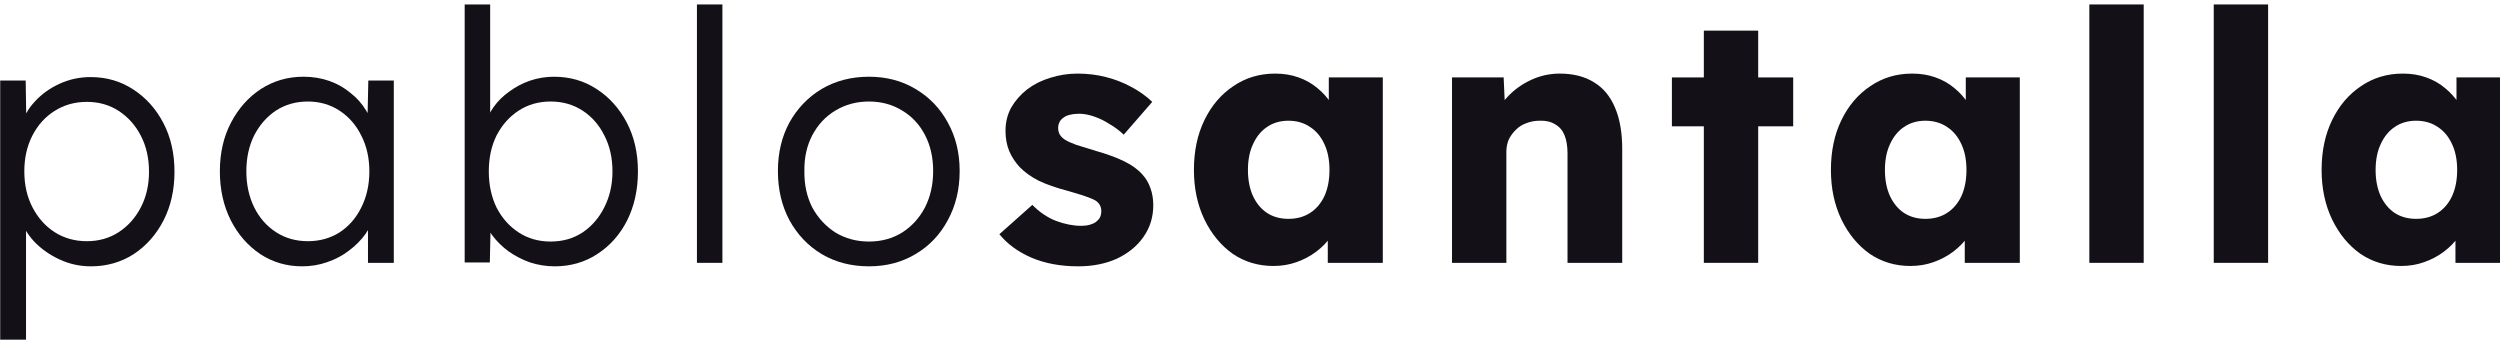<svg width="339" height="47" viewBox="0 0 339 47" fill="none" xmlns="http://www.w3.org/2000/svg">
<path d="M0.027 46.058V10.925H3.483L3.575 16.939L2.93 17.034C3.206 15.834 3.805 14.745 4.726 13.767C5.648 12.756 6.769 11.951 8.089 11.352C9.41 10.752 10.807 10.452 12.282 10.452C14.431 10.452 16.351 11.005 18.04 12.109C19.76 13.214 21.127 14.729 22.14 16.655C23.154 18.58 23.66 20.79 23.66 23.284C23.66 25.746 23.169 27.939 22.186 29.865C21.203 31.79 19.852 33.321 18.132 34.458C16.412 35.562 14.477 36.115 12.328 36.115C10.823 36.115 9.395 35.799 8.043 35.168C6.692 34.536 5.54 33.716 4.588 32.706C3.636 31.664 3.007 30.544 2.699 29.344H3.529V46.058H0.027ZM11.775 32.706C13.402 32.706 14.846 32.295 16.105 31.475C17.364 30.654 18.363 29.533 19.099 28.113C19.837 26.692 20.205 25.083 20.205 23.284C20.205 21.453 19.837 19.827 19.099 18.407C18.363 16.986 17.364 15.866 16.105 15.045C14.846 14.224 13.402 13.814 11.775 13.814C10.147 13.814 8.688 14.224 7.398 15.045C6.139 15.834 5.141 16.939 4.404 18.359C3.667 19.78 3.298 21.405 3.298 23.236C3.298 25.067 3.667 26.692 4.404 28.113C5.141 29.533 6.139 30.654 7.398 31.475C8.688 32.295 10.147 32.706 11.775 32.706Z" fill="#131117"/>
<path d="M40.962 36.114C38.874 36.114 36.984 35.562 35.296 34.457C33.606 33.321 32.27 31.79 31.288 29.864C30.305 27.907 29.814 25.698 29.814 23.236C29.814 20.742 30.32 18.532 31.334 16.607C32.347 14.681 33.698 13.166 35.388 12.062C37.108 10.957 39.026 10.404 41.146 10.404C42.406 10.404 43.572 10.594 44.648 10.973C45.722 11.351 46.674 11.888 47.504 12.582C48.364 13.245 49.07 14.034 49.622 14.95C50.206 15.834 50.606 16.796 50.82 17.838L49.806 17.317L49.944 10.925H53.4V35.641H49.898V29.58L50.82 28.965C50.606 29.912 50.19 30.827 49.576 31.711C48.962 32.563 48.21 33.321 47.318 33.984C46.46 34.647 45.476 35.167 44.37 35.546C43.296 35.925 42.16 36.114 40.962 36.114ZM41.744 32.705C43.342 32.705 44.77 32.311 46.03 31.522C47.288 30.701 48.272 29.58 48.978 28.16C49.714 26.708 50.084 25.067 50.084 23.236C50.084 21.405 49.714 19.779 48.978 18.359C48.272 16.938 47.288 15.818 46.03 14.997C44.77 14.177 43.342 13.766 41.744 13.766C40.118 13.766 38.674 14.177 37.414 14.997C36.186 15.818 35.204 16.938 34.466 18.359C33.76 19.779 33.406 21.405 33.406 23.236C33.406 25.035 33.76 26.66 34.466 28.113C35.172 29.533 36.156 30.654 37.414 31.474C38.674 32.295 40.118 32.705 41.744 32.705Z" fill="#131117"/>
<path d="M75.218 36.114C74.082 36.114 72.976 35.941 71.902 35.594C70.826 35.215 69.844 34.71 68.952 34.078C68.094 33.447 67.356 32.721 66.742 31.901C66.158 31.08 65.758 30.228 65.544 29.344L66.558 29.391L66.42 35.594H63.01V0.604H66.466V16.844L65.774 17.033C65.99 16.149 66.374 15.313 66.926 14.524C67.51 13.703 68.232 12.993 69.092 12.393C69.952 11.762 70.888 11.273 71.902 10.925C72.946 10.578 74.02 10.405 75.126 10.405C77.276 10.405 79.196 10.957 80.884 12.062C82.604 13.166 83.972 14.682 84.984 16.607C85.998 18.533 86.504 20.742 86.504 23.236C86.504 25.73 86.014 27.955 85.03 29.912C84.048 31.837 82.696 33.352 80.976 34.457C79.288 35.562 77.368 36.114 75.218 36.114ZM74.666 32.753C76.294 32.753 77.736 32.343 78.996 31.522C80.254 30.669 81.238 29.533 81.944 28.113C82.682 26.661 83.05 25.035 83.05 23.236C83.05 21.405 82.682 19.779 81.944 18.359C81.238 16.939 80.254 15.818 78.996 14.997C77.736 14.177 76.294 13.766 74.666 13.766C73.038 13.766 71.594 14.177 70.336 14.997C69.076 15.818 68.078 16.939 67.34 18.359C66.634 19.779 66.282 21.405 66.282 23.236C66.282 25.067 66.634 26.708 67.34 28.16C68.078 29.581 69.076 30.701 70.336 31.522C71.594 32.343 73.038 32.753 74.666 32.753Z" fill="#131117"/>
<path d="M94.504 35.641V0.604H97.958V35.641H94.504Z" fill="#131117"/>
<path d="M117.83 36.114C115.434 36.114 113.3 35.562 111.426 34.457C109.584 33.352 108.124 31.822 107.05 29.864C106.006 27.907 105.484 25.682 105.484 23.188C105.484 20.726 106.006 18.532 107.05 16.607C108.124 14.681 109.584 13.166 111.426 12.062C113.3 10.957 115.434 10.404 117.83 10.404C120.194 10.404 122.298 10.957 124.142 12.062C126.014 13.166 127.474 14.681 128.518 16.607C129.592 18.532 130.13 20.726 130.13 23.188C130.13 25.682 129.592 27.907 128.518 29.864C127.474 31.822 126.014 33.352 124.142 34.457C122.298 35.562 120.194 36.114 117.83 36.114ZM117.83 32.753C119.518 32.753 121.024 32.342 122.344 31.522C123.666 30.669 124.694 29.533 125.432 28.113C126.168 26.66 126.536 25.019 126.536 23.188C126.536 21.358 126.168 19.732 125.432 18.311C124.694 16.891 123.666 15.786 122.344 14.997C121.024 14.177 119.518 13.766 117.83 13.766C116.14 13.766 114.62 14.177 113.27 14.997C111.948 15.786 110.904 16.907 110.136 18.359C109.4 19.779 109.046 21.389 109.076 23.188C109.046 25.019 109.4 26.66 110.136 28.113C110.904 29.533 111.948 30.669 113.27 31.522C114.62 32.342 116.14 32.753 117.83 32.753Z" fill="#131117"/>
<path d="M146.204 36.114C143.808 36.114 141.69 35.72 139.846 34.931C138.034 34.142 136.59 33.084 135.516 31.759L139.984 27.781C140.936 28.76 142.012 29.486 143.21 29.959C144.408 30.401 145.544 30.622 146.618 30.622C147.048 30.622 147.432 30.575 147.77 30.48C148.108 30.386 148.384 30.259 148.6 30.101C148.844 29.912 149.03 29.707 149.152 29.486C149.274 29.233 149.336 28.949 149.336 28.634C149.336 28.002 149.06 27.513 148.508 27.166C148.23 27.008 147.77 26.819 147.126 26.598C146.48 26.377 145.65 26.124 144.638 25.84C143.194 25.461 141.934 25.019 140.86 24.514C139.816 23.978 138.956 23.362 138.28 22.668C137.666 22.005 137.19 21.279 136.852 20.49C136.514 19.669 136.346 18.753 136.346 17.744C136.346 16.576 136.606 15.518 137.128 14.571C137.682 13.624 138.402 12.803 139.294 12.109C140.214 11.415 141.26 10.894 142.426 10.546C143.624 10.168 144.852 9.979 146.112 9.979C147.462 9.979 148.752 10.136 149.982 10.452C151.21 10.768 152.346 11.21 153.39 11.778C154.466 12.346 155.418 13.024 156.246 13.814L152.376 18.264C151.824 17.728 151.194 17.254 150.488 16.844C149.812 16.402 149.106 16.055 148.368 15.802C147.632 15.55 146.956 15.424 146.342 15.424C145.882 15.424 145.466 15.471 145.098 15.566C144.76 15.629 144.468 15.755 144.222 15.944C143.978 16.102 143.792 16.307 143.67 16.56C143.548 16.781 143.486 17.049 143.486 17.365C143.486 17.68 143.562 17.98 143.716 18.264C143.9 18.549 144.146 18.785 144.454 18.974C144.76 19.164 145.252 19.385 145.928 19.637C146.604 19.858 147.524 20.142 148.692 20.49C150.134 20.9 151.378 21.358 152.422 21.863C153.468 22.368 154.296 22.968 154.91 23.662C155.402 24.199 155.77 24.83 156.016 25.556C156.262 26.25 156.384 27.008 156.384 27.829C156.384 29.439 155.94 30.875 155.048 32.137C154.188 33.368 152.992 34.347 151.456 35.073C149.92 35.767 148.17 36.114 146.204 36.114Z" fill="#131117"/>
<path d="M172.675 36.067C170.619 36.067 168.775 35.515 167.147 34.41C165.551 33.274 164.277 31.727 163.325 29.77C162.371 27.781 161.895 25.54 161.895 23.047C161.895 20.49 162.371 18.233 163.325 16.276C164.277 14.319 165.581 12.788 167.239 11.683C168.899 10.546 170.787 9.979 172.907 9.979C174.073 9.979 175.133 10.152 176.085 10.499C177.067 10.847 177.927 11.336 178.665 11.967C179.401 12.567 180.031 13.277 180.553 14.098C181.075 14.887 181.459 15.739 181.705 16.654L180.185 16.465V10.499H187.509V35.641H180.047V29.581L181.705 29.533C181.459 30.417 181.061 31.253 180.507 32.043C179.955 32.832 179.279 33.526 178.481 34.126C177.681 34.726 176.791 35.199 175.809 35.546C174.825 35.894 173.781 36.067 172.675 36.067ZM174.703 29.675C175.839 29.675 176.823 29.407 177.651 28.87C178.481 28.334 179.125 27.576 179.587 26.598C180.047 25.587 180.277 24.404 180.277 23.047C180.277 21.689 180.047 20.521 179.587 19.543C179.125 18.533 178.481 17.759 177.651 17.223C176.823 16.654 175.839 16.37 174.703 16.37C173.597 16.37 172.629 16.654 171.801 17.223C171.003 17.759 170.373 18.533 169.911 19.543C169.451 20.521 169.221 21.689 169.221 23.047C169.221 24.404 169.451 25.587 169.911 26.598C170.373 27.576 171.003 28.334 171.801 28.87C172.629 29.407 173.597 29.675 174.703 29.675Z" fill="#131117"/>
<path d="M196.893 35.641V10.499H203.895L204.125 15.613L202.651 16.181C202.989 15.045 203.587 14.019 204.447 13.103C205.339 12.156 206.397 11.399 207.627 10.831C208.855 10.262 210.145 9.979 211.497 9.979C213.339 9.979 214.889 10.373 216.149 11.162C217.409 11.92 218.361 13.072 219.005 14.618C219.651 16.134 219.973 17.996 219.973 20.206V35.641H212.555V20.821C212.555 19.811 212.417 18.974 212.141 18.312C211.865 17.649 211.435 17.16 210.851 16.844C210.299 16.497 209.607 16.339 208.779 16.37C208.133 16.37 207.535 16.481 206.981 16.702C206.429 16.891 205.953 17.191 205.553 17.602C205.155 17.98 204.831 18.422 204.585 18.927C204.371 19.432 204.263 19.985 204.263 20.584V35.641H200.625C199.765 35.641 199.027 35.641 198.413 35.641C197.799 35.641 197.291 35.641 196.893 35.641Z" fill="#131117"/>
<path d="M231.04 35.641V4.154H238.41V35.641H231.04ZM226.71 17.128V10.499H243.156V17.128H226.71Z" fill="#131117"/>
<path d="M259.052 36.067C256.994 36.067 255.15 35.515 253.524 34.41C251.926 33.274 250.652 31.727 249.7 29.77C248.748 27.781 248.272 25.54 248.272 23.047C248.272 20.49 248.748 18.233 249.7 16.276C250.652 14.319 251.956 12.788 253.616 11.683C255.274 10.546 257.162 9.979 259.282 9.979C260.448 9.979 261.508 10.152 262.46 10.499C263.444 10.847 264.304 11.336 265.04 11.967C265.778 12.567 266.406 13.277 266.93 14.098C267.452 14.887 267.836 15.739 268.08 16.654L266.56 16.465V10.499H273.886V35.641H266.422V29.581L268.08 29.533C267.836 30.417 267.436 31.253 266.882 32.043C266.33 32.832 265.654 33.526 264.856 34.126C264.058 34.726 263.166 35.199 262.184 35.546C261.202 35.894 260.158 36.067 259.052 36.067ZM261.078 29.675C262.214 29.675 263.198 29.407 264.026 28.87C264.856 28.334 265.5 27.576 265.962 26.598C266.422 25.587 266.652 24.404 266.652 23.047C266.652 21.689 266.422 20.521 265.962 19.543C265.5 18.533 264.856 17.759 264.026 17.223C263.198 16.654 262.214 16.37 261.078 16.37C259.972 16.37 259.006 16.654 258.176 17.223C257.378 17.759 256.748 18.533 256.288 19.543C255.826 20.521 255.596 21.689 255.596 23.047C255.596 24.404 255.826 25.587 256.288 26.598C256.748 27.576 257.378 28.334 258.176 28.87C259.006 29.407 259.972 29.675 261.078 29.675Z" fill="#131117"/>
<path d="M283.314 35.641V0.604H290.686V35.641H283.314Z" fill="#131117"/>
<path d="M300.184 35.641V0.604H307.556V35.641H300.184Z" fill="#131117"/>
<path d="M325.589 36.067C323.531 36.067 321.689 35.515 320.061 34.41C318.463 33.274 317.189 31.727 316.237 29.77C315.285 27.781 314.809 25.54 314.809 23.047C314.809 20.49 315.285 18.233 316.237 16.276C317.189 14.319 318.495 12.788 320.153 11.683C321.811 10.546 323.701 9.979 325.819 9.979C326.987 9.979 328.047 10.152 328.999 10.499C329.981 10.847 330.841 11.336 331.577 11.967C332.315 12.567 332.945 13.277 333.467 14.098C333.989 14.887 334.373 15.739 334.619 16.654L333.099 16.465V10.499H340.423V35.641H332.959V29.581L334.619 29.533C334.373 30.417 333.973 31.253 333.421 32.043C332.867 32.832 332.193 33.526 331.393 34.126C330.595 34.726 329.705 35.199 328.721 35.546C327.739 35.894 326.695 36.067 325.589 36.067ZM327.617 29.675C328.753 29.675 329.735 29.407 330.565 28.87C331.393 28.334 332.039 27.576 332.499 26.598C332.959 25.587 333.191 24.404 333.191 23.047C333.191 21.689 332.959 20.521 332.499 19.543C332.039 18.533 331.393 17.759 330.565 17.223C329.735 16.654 328.753 16.37 327.617 16.37C326.511 16.37 325.543 16.654 324.713 17.223C323.915 17.759 323.285 18.533 322.825 19.543C322.365 20.521 322.133 21.689 322.133 23.047C322.133 24.404 322.365 25.587 322.825 26.598C323.285 27.576 323.915 28.334 324.713 28.87C325.543 29.407 326.511 29.675 327.617 29.675Z" fill="#131117"/>
</svg>
